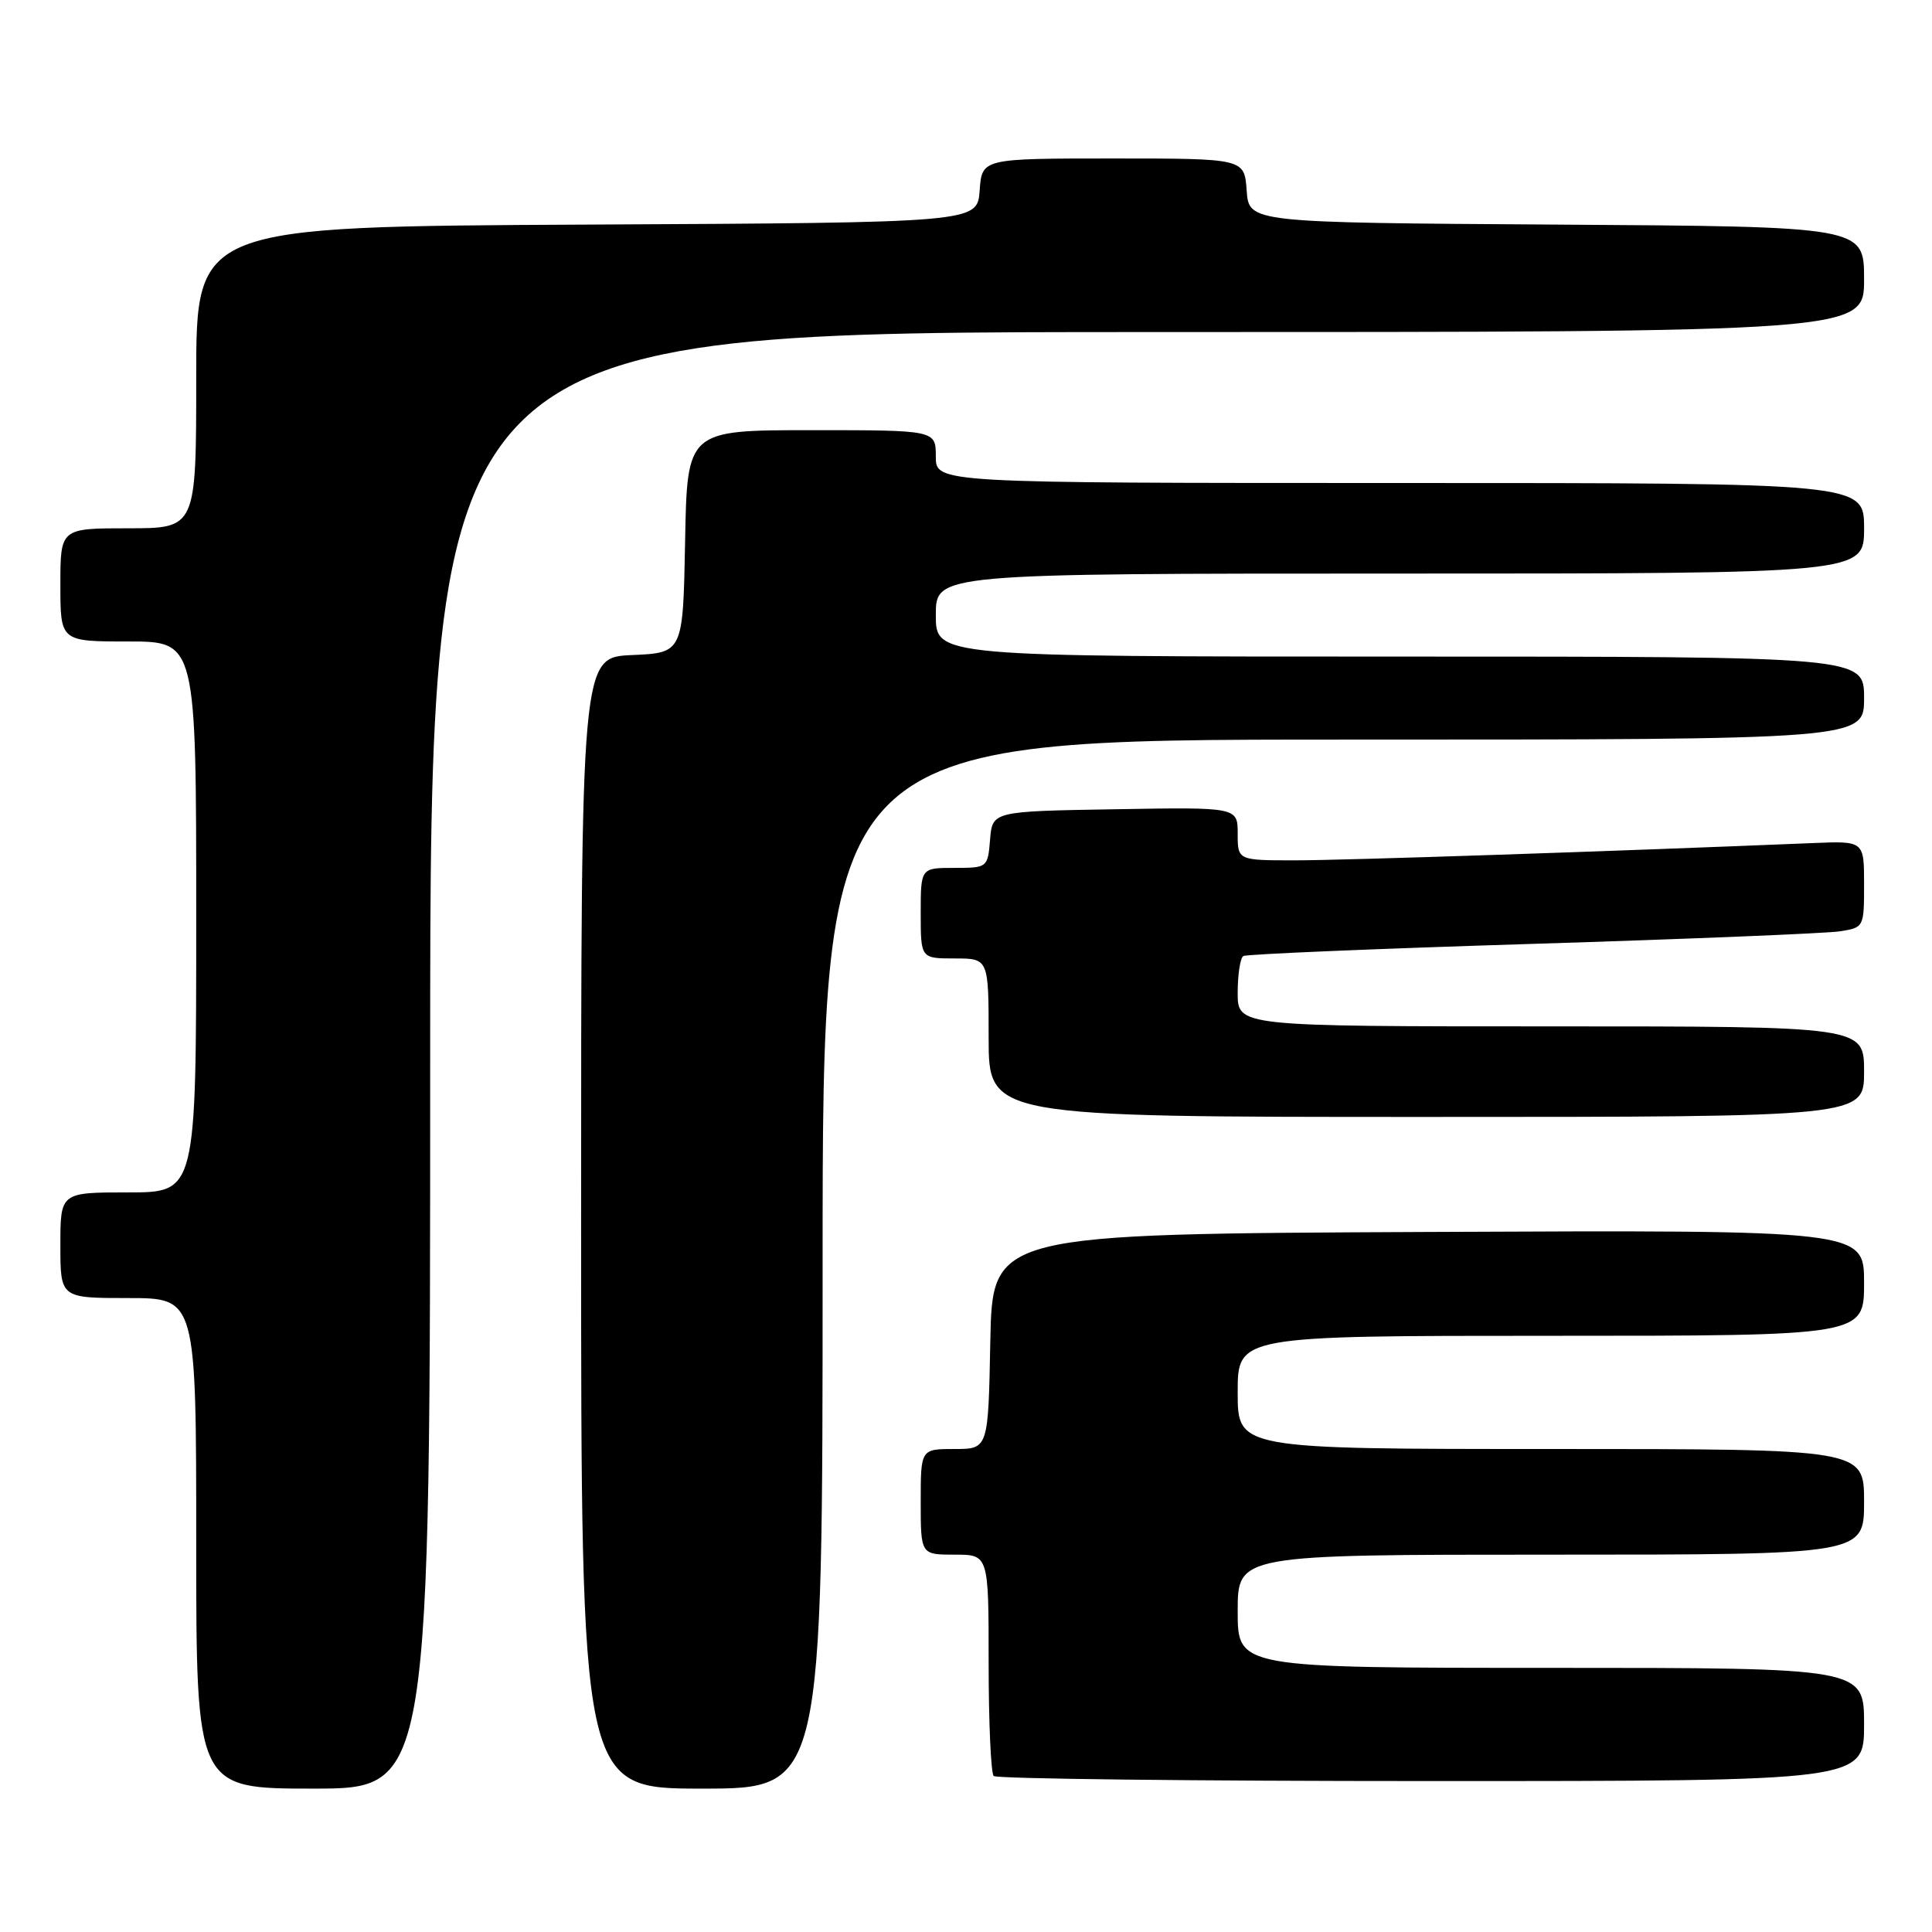<?xml version="1.0" encoding="UTF-8" standalone="no"?>
<!DOCTYPE svg PUBLIC "-//W3C//DTD SVG 1.1//EN" "http://www.w3.org/Graphics/SVG/1.1/DTD/svg11.dtd" >
<svg xmlns="http://www.w3.org/2000/svg" xmlns:xlink="http://www.w3.org/1999/xlink" version="1.1" viewBox="0 0 256 256">
 <g >
 <path fill="currentColor"
d=" M 57.00 140.50 C 57.00 44.00 57.00 44.00 152.00 44.00 C 247.00 44.00 247.00 44.00 247.00 37.01 C 247.00 30.02 247.00 30.02 206.25 29.76 C 165.50 29.50 165.50 29.50 165.19 25.25 C 164.89 21.00 164.89 21.00 147.50 21.00 C 130.11 21.00 130.11 21.00 129.81 25.25 C 129.50 29.50 129.50 29.50 77.75 29.76 C 26.00 30.02 26.00 30.02 26.00 50.01 C 26.00 70.00 26.00 70.00 17.00 70.00 C 8.00 70.00 8.00 70.00 8.00 77.50 C 8.00 85.00 8.00 85.00 17.00 85.00 C 26.00 85.00 26.00 85.00 26.00 121.50 C 26.00 158.00 26.00 158.00 17.00 158.00 C 8.00 158.00 8.00 158.00 8.00 165.00 C 8.00 172.00 8.00 172.00 17.00 172.00 C 26.00 172.00 26.00 172.00 26.00 204.50 C 26.00 237.00 26.00 237.00 41.50 237.00 C 57.00 237.00 57.00 237.00 57.00 140.50 Z  M 109.00 167.50 C 109.00 98.00 109.00 98.00 178.00 98.00 C 247.00 98.00 247.00 98.00 247.00 92.50 C 247.00 87.00 247.00 87.00 185.50 87.00 C 124.00 87.00 124.00 87.00 124.00 81.50 C 124.00 76.00 124.00 76.00 185.50 76.00 C 247.00 76.00 247.00 76.00 247.00 70.00 C 247.00 64.00 247.00 64.00 185.50 64.00 C 124.00 64.00 124.00 64.00 124.00 60.50 C 124.00 57.00 124.00 57.00 107.53 57.00 C 91.05 57.00 91.05 57.00 90.78 71.75 C 90.50 86.50 90.50 86.50 83.75 86.80 C 77.00 87.09 77.00 87.09 77.00 162.05 C 77.00 237.00 77.00 237.00 93.00 237.00 C 109.00 237.00 109.00 237.00 109.00 167.50 Z  M 247.00 228.50 C 247.00 221.00 247.00 221.00 205.50 221.00 C 164.00 221.00 164.00 221.00 164.00 213.50 C 164.00 206.00 164.00 206.00 205.50 206.00 C 247.00 206.00 247.00 206.00 247.00 199.00 C 247.00 192.00 247.00 192.00 205.50 192.00 C 164.00 192.00 164.00 192.00 164.00 184.50 C 164.00 177.00 164.00 177.00 205.50 177.00 C 247.00 177.00 247.00 177.00 247.00 169.99 C 247.00 162.98 247.00 162.98 189.25 163.24 C 131.50 163.50 131.50 163.50 131.22 177.75 C 130.95 192.00 130.95 192.00 126.47 192.00 C 122.00 192.00 122.00 192.00 122.00 199.00 C 122.00 206.00 122.00 206.00 126.50 206.00 C 131.00 206.00 131.00 206.00 131.00 220.33 C 131.00 228.22 131.30 234.97 131.67 235.33 C 132.03 235.70 158.13 236.00 189.67 236.00 C 247.00 236.00 247.00 236.00 247.00 228.50 Z  M 247.00 142.00 C 247.00 136.00 247.00 136.00 205.50 136.00 C 164.00 136.00 164.00 136.00 164.00 131.56 C 164.00 129.12 164.34 126.92 164.75 126.68 C 165.16 126.43 182.38 125.71 203.00 125.07 C 223.62 124.43 241.96 123.68 243.75 123.41 C 246.98 122.91 247.00 122.88 247.00 117.17 C 247.00 111.43 247.00 111.43 240.25 111.71 C 213.30 112.82 178.02 114.00 171.64 114.00 C 164.00 114.00 164.00 114.00 164.00 110.48 C 164.00 106.95 164.00 106.95 147.75 107.23 C 131.50 107.50 131.50 107.50 131.19 111.25 C 130.88 114.97 130.85 115.00 126.44 115.00 C 122.00 115.00 122.00 115.00 122.00 121.00 C 122.00 127.00 122.00 127.00 126.50 127.00 C 131.00 127.00 131.00 127.00 131.00 137.50 C 131.00 148.00 131.00 148.00 189.00 148.00 C 247.00 148.00 247.00 148.00 247.00 142.00 Z "/>
</g>
</svg>